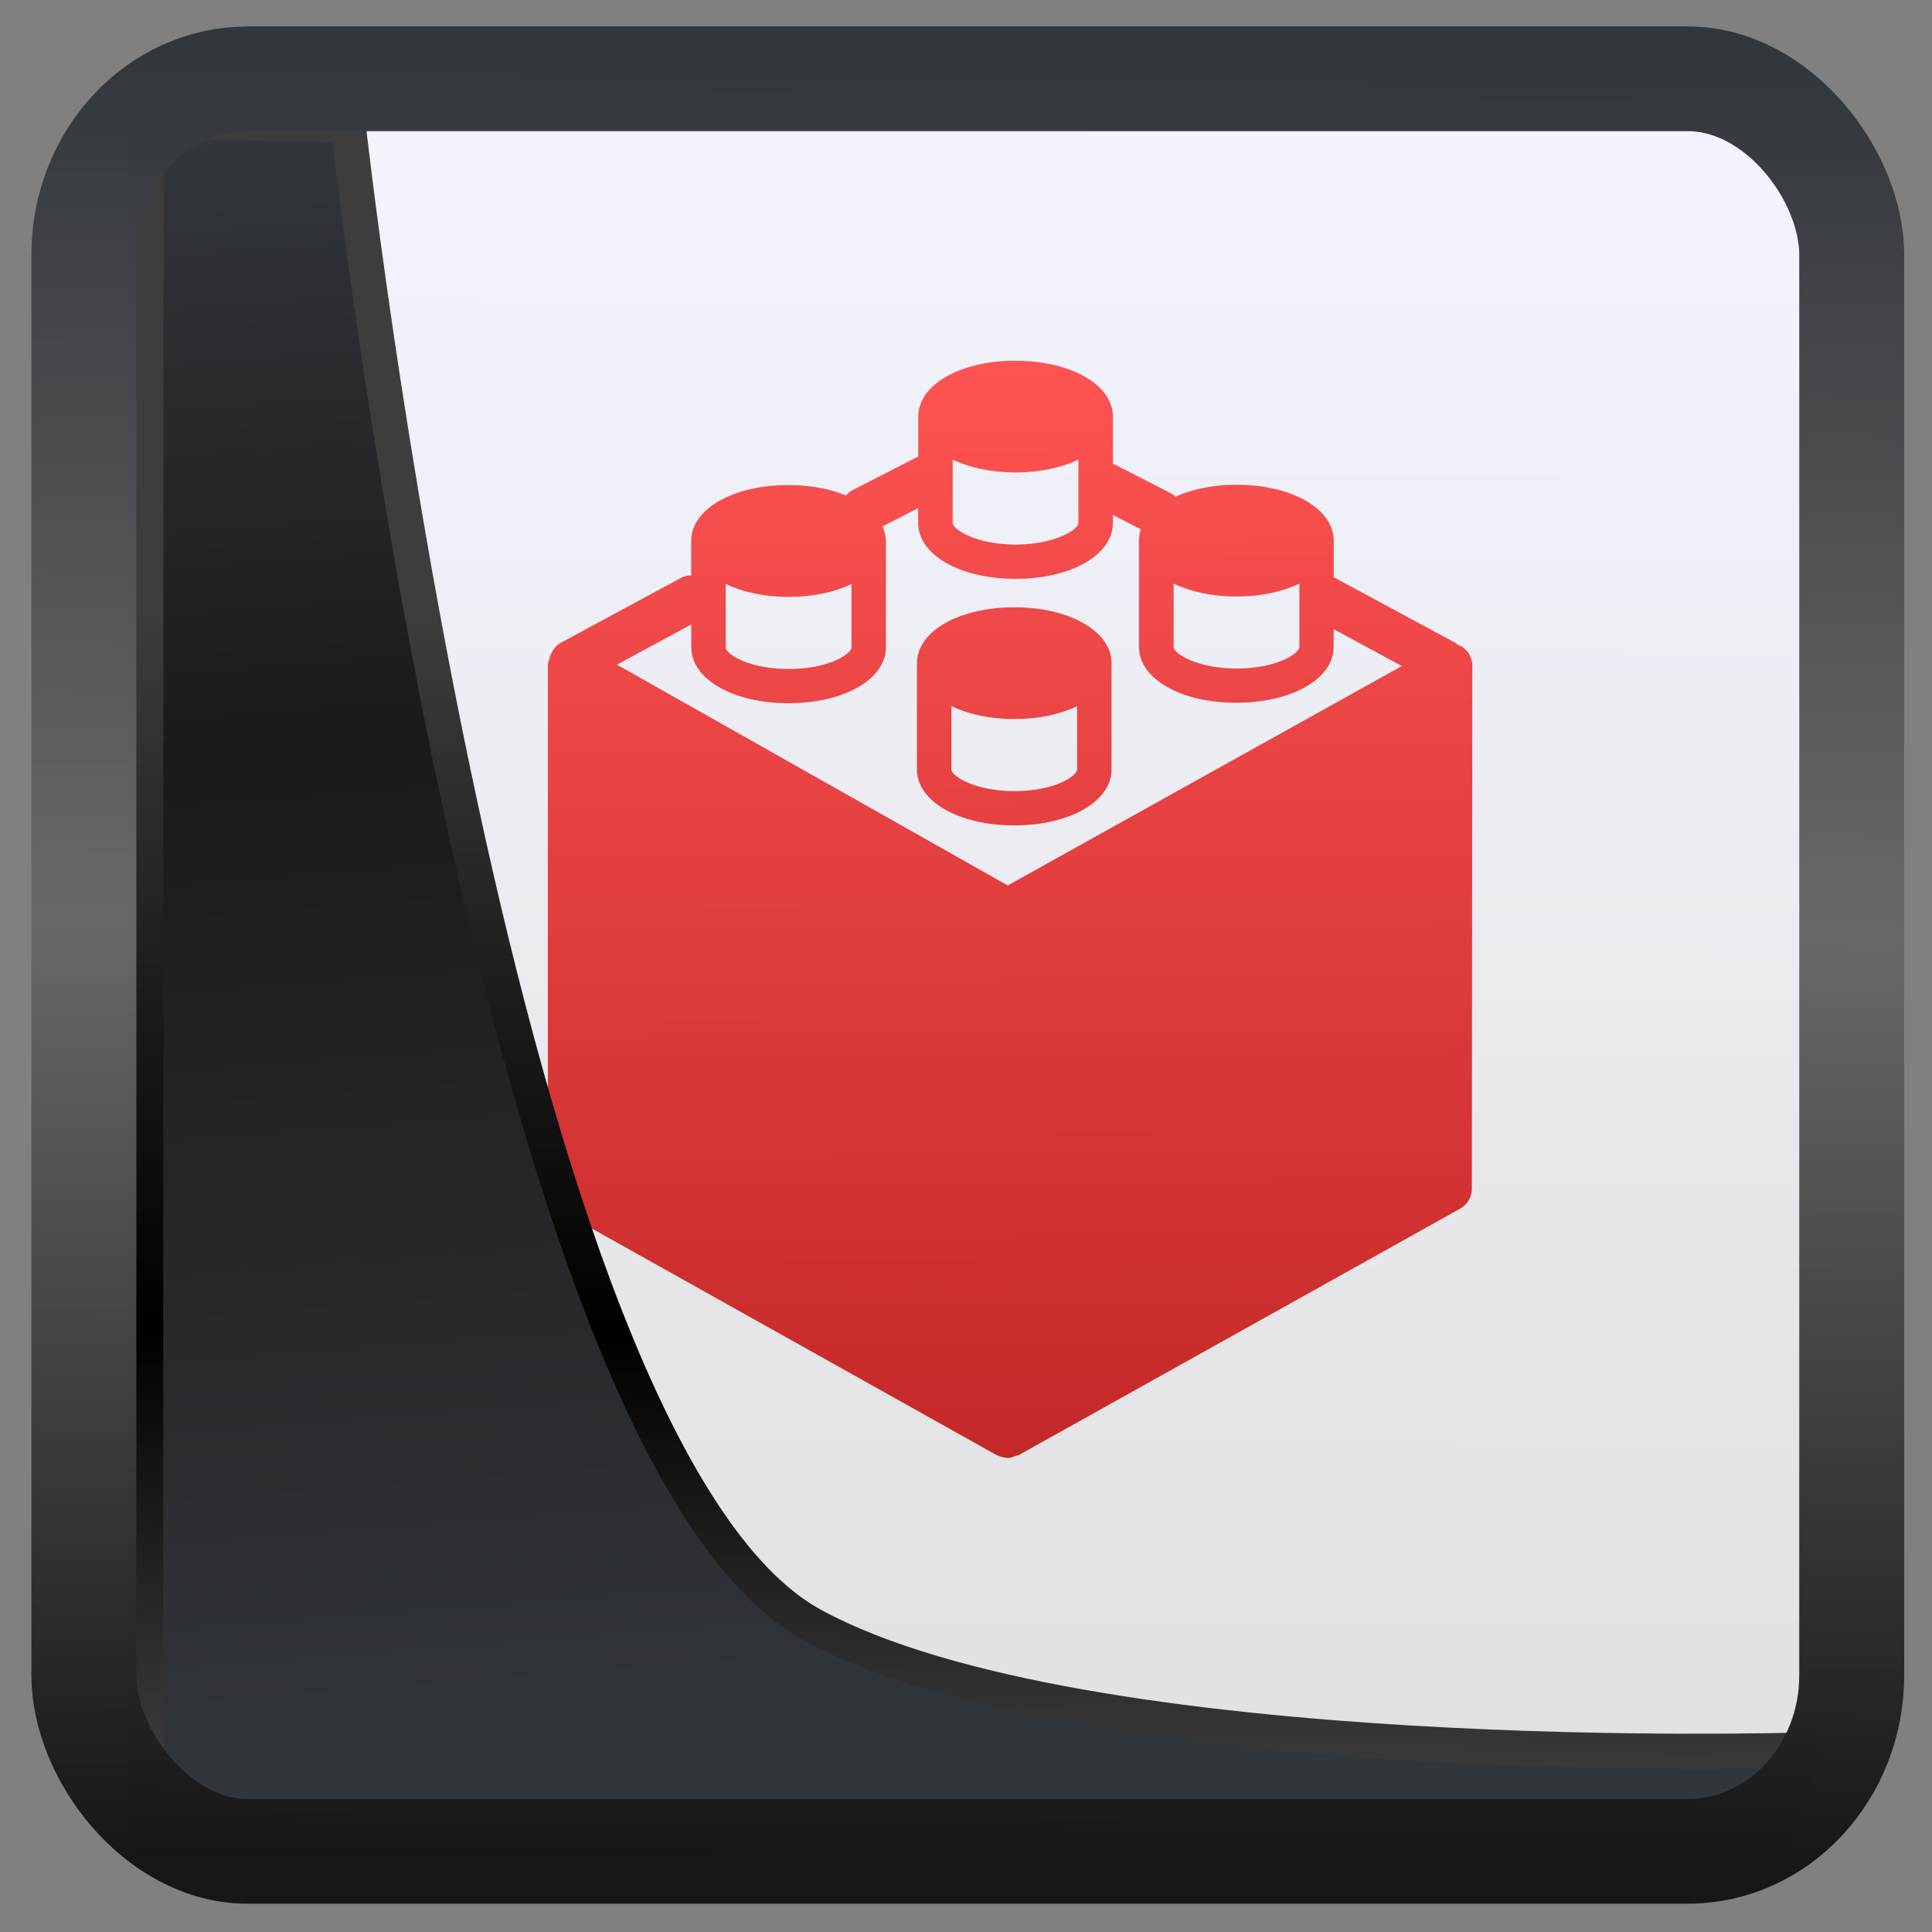 <?xml version="1.0" encoding="UTF-8" standalone="no"?>
<!-- Created with Inkscape (http://www.inkscape.org/) -->

<svg
  width="32"
  height="32"
  version="1.1"
  viewBox="0 0 32 32"
  id="svg22"
  xmlns:xlink="http://www.w3.org/1999/xlink"
  xmlns="http://www.w3.org/2000/svg"
  xmlns:svg="http://www.w3.org/2000/svg">
 <rect x="0" y="0" width="32" height="32" fill="#808080" stroke="none"/>
 <defs
   id="defs12">
  <linearGradient
    id="linearGradient1005-3-3"
    x1="5.253"
    x2="9.382"
    y1="15.383"
    y2="2.942"
    gradientTransform="matrix(1,0,0,1,1.632,-0.617)"
    gradientUnits="userSpaceOnUse">
   <stop
     stop-color="#fa8200"
     offset="0"
     id="stop2" />
   <stop
     stop-color="#ff9600"
     offset=".37"
     id="stop4" />
   <stop
     stop-color="#ffb400"
     offset="1"
     id="stop6" />
  </linearGradient>
  <filter
    id="filter4014"
    x="-0.062"
    y="-0.058"
    width="1.125"
    height="1.115"
    color-interpolation-filters="sRGB">
   <feGaussianBlur
     stdDeviation="1.094"
     id="feGaussianBlur9" />
  </filter>
  <linearGradient
    xlink:href="#linearGradient3487"
    id="linearGradient3403"
    gradientUnits="userSpaceOnUse"
    x1="6.949"
    y1="4.555"
    x2="11.215"
    y2="59.052" />
  <linearGradient
    id="linearGradient3487">
   <stop
     style="stop-color:#32373c;stop-opacity:1"
     offset="0"
     id="stop3481" />
   <stop
     id="stop3483"
     offset="0.368"
     style="stop-color:#1a1a1a;stop-opacity:1" />
   <stop
     style="stop-color:#31363b;stop-opacity:1"
     offset="1"
     id="stop3485" />
  </linearGradient>
  <linearGradient
    xlink:href="#linearGradient20604"
    id="linearGradient20558"
    gradientUnits="userSpaceOnUse"
    x1="25.802"
    y1="20.374"
    x2="25.111"
    y2="58.913" />
  <linearGradient
    id="linearGradient20604">
   <stop
     id="stop20598"
     offset="0"
     style="stop-color:#3d3d3d;stop-opacity:1" />
   <stop
     style="stop-color:#000000;stop-opacity:1"
     offset="0.618"
     id="stop20600" />
   <stop
     id="stop20602"
     offset="1"
     style="stop-color:#3d3d3d;stop-opacity:1" />
  </linearGradient>
  <filter
    style="color-interpolation-filters:sRGB"
    id="filter20720"
    x="-0.011"
    y="-0.01"
    width="1.021"
    height="1.02">
   <feGaussianBlur
     stdDeviation="3.5334556e-05"
     id="feGaussianBlur20722" />
  </filter>
  <linearGradient
    gradientTransform="translate(0.361,-0.13)"
    xlink:href="#linearGradient4555"
    id="linearGradient4557"
    x1="43.5"
    y1="64.012"
    x2="44.142"
    y2="0.306"
    gradientUnits="userSpaceOnUse" />
  <linearGradient
    id="linearGradient4555">
   <stop
     style="stop-color:#141618;stop-opacity:1"
     offset="0"
     id="stop4551" />
   <stop
     id="stop4559"
     offset="0.518"
     style="stop-color:#686868;stop-opacity:1" />
   <stop
     style="stop-color:#31363b;stop-opacity:1"
     offset="1"
     id="stop4553" />
  </linearGradient>
  <filter
    style="color-interpolation-filters:sRGB"
    id="filter4601"
    x="-0.03"
    width="1.059"
    y="-0.03"
    height="1.059">
   <feGaussianBlur
     stdDeviation="3.7757549e-05"
     id="feGaussianBlur4603" />
  </filter>
  <linearGradient
    gradientTransform="translate(1.56e-6)"
    xlink:href="#0"
    id="linearGradient4236"
    x1="407.626"
    y1="543.768"
    x2="407.687"
    y2="504.133"
    gradientUnits="userSpaceOnUse" />
  <linearGradient
    id="0"
    x1="27.456"
    y1="47.39"
    x2="26.442"
    y2="1.017"
    gradientUnits="userSpaceOnUse"
    gradientTransform="matrix(2.364,0,0,2.364,278.059,438.052)">
   <stop
     stop-color="#e1e1e1"
     id="stop19982" />
   <stop
     stop-color="#f4f4ff"
     offset="1"
     id="stop19984" />
  </linearGradient>
  <linearGradient
    id="1"
    x1="24.14"
    y1="40.683"
    x2="23.86"
    y2="6.31"
    gradientUnits="userSpaceOnUse"
    gradientTransform="matrix(0.772,0,0,0.765,390.036,505.445)">
   <stop
     stop-color="#c52828"
     id="stop19976" />
   <stop
     stop-color="#ff5454"
     offset="1"
     id="stop19978" />
  </linearGradient>
 </defs>
 <g
   id="g864"
   transform="matrix(0.696,0,0,0.699,-267.636,-351.074)">
  <rect
    style="fill:url(#linearGradient4236);fill-opacity:1"
    width="40"
    height="40"
    x="388.57"
    y="503.8"
    ry="3"
    rx="3"
    id="rect19989" />
  <path
    d="m 408.703,510.798 c -1.321,0 -2.316,0.57 -2.317,1.325 v 0.959 c -0.02,4.6e-4 -0.041,0.007 -0.06,0.016 l -1.497,0.765 c -0.064,0.033 -0.117,0.078 -0.161,0.128 -0.379,-0.154 -0.847,-0.246 -1.369,-0.246 -1.32,0 -2.316,0.568 -2.316,1.323 v 0.817 c -0.083,0.002 -0.167,0.018 -0.244,0.06 l -2.858,1.537 c -0.099,0.053 -0.165,0.135 -0.214,0.227 -0.014,0.021 -0.022,0.041 -0.033,0.063 -0.009,0.026 -0.015,0.051 -0.021,0.078 -0.015,0.05 -0.041,0.098 -0.041,0.152 v 12.46 c 0,0.195 0.107,0.375 0.279,0.472 l 10.395,5.794 c 0.007,0.004 0.015,0.003 0.022,0.007 0.07,0.035 0.146,0.055 0.223,0.058 4.7e-4,0 0.015,0.007 0.022,0.007 0.069,0 0.132,-0.029 0.196,-0.053 0.023,-0.009 0.05,-0.005 0.073,-0.018 l 0.003,-0.002 c 0.002,-9e-5 0.003,-9e-5 0.005,-0.002 0.002,-8e-5 0.002,-0.003 0.003,-0.003 l 10.489,-5.831 c 0.173,-0.096 0.279,-0.277 0.279,-0.472 l 0.011,-12.392 c 0,-0.192 -0.102,-0.371 -0.27,-0.467 -0.018,-0.011 -0.04,-0.008 -0.059,-0.016 -0.025,-0.019 -0.043,-0.043 -0.071,-0.058 l -2.86,-1.537 c -0.012,-0.007 -0.025,-0.006 -0.038,-0.012 v -0.874 c 0,-0.756 -0.996,-1.325 -2.316,-1.325 -0.561,0 -1.056,0.106 -1.448,0.282 -0.027,-0.021 -0.049,-0.047 -0.081,-0.064 l -1.361,-0.696 c -0.015,-4.5e-4 -0.032,-0.007 -0.049,-0.014 v -1.12 c 0,-0.756 -0.996,-1.325 -2.316,-1.325 m -1.497,2.342 c 0.399,0.19 0.912,0.304 1.497,0.304 0.584,0 1.096,-0.115 1.495,-0.304 v 1.501 c 0,0.157 -0.565,0.512 -1.495,0.512 -0.931,0 -1.497,-0.356 -1.497,-0.512 v -1.501 m -0.821,1.146 v 0.356 c 0,0.755 0.996,1.323 2.317,1.323 1.321,0 2.316,-0.568 2.316,-1.323 v -0.191 l 0.665,0.34 c -0.029,0.086 -0.044,0.176 -0.044,0.269 v 2.518 c 0,0.755 0.996,1.323 2.317,1.323 1.321,0 2.316,-0.568 2.316,-1.323 v -0.421 l 1.622,0.874 -9.379,5.199 -9.299,-5.232 1.769,-0.953 v 0.542 c 0,0.755 0.996,1.325 2.316,1.325 1.32,0 2.316,-0.57 2.316,-1.325 v -2.518 c 0,-0.122 -0.034,-0.236 -0.083,-0.346 l 0.855,-0.436 m 6.075,1.791 c 0.399,0.19 0.912,0.306 1.497,0.306 0.584,0 1.096,-0.117 1.495,-0.306 v 1.501 c 0,0.148 -0.524,0.511 -1.495,0.511 -0.931,0 -1.497,-0.354 -1.497,-0.511 v -1.501 m -10.659,0.009 c 0.399,0.19 0.912,0.306 1.497,0.306 0.583,0 1.096,-0.115 1.495,-0.304 v 1.5 c 0,0.148 -0.524,0.512 -1.495,0.512 -0.972,0 -1.497,-0.364 -1.497,-0.512 v -1.501 m 6.867,0.551 c -1.32,0 -2.317,0.57 -2.317,1.325 v 2.518 c 0,0.755 0.997,1.325 2.317,1.325 1.32,0 2.314,-0.57 2.314,-1.325 v -2.518 c 0,-0.755 -0.994,-1.325 -2.314,-1.325 m -1.497,2.342 c 0.399,0.19 0.912,0.306 1.497,0.306 0.583,0 1.095,-0.115 1.494,-0.304 v 1.5 c 0,0.148 -0.522,0.512 -1.494,0.512 -0.931,0 -1.497,-0.356 -1.497,-0.512 v -1.501"
    style="fill:url(#1)"
    id="path19993" />
 </g>
 <path
   style="display:inline;mix-blend-mode:normal;fill:url(#linearGradient3403);fill-opacity:1;stroke:url(#linearGradient20558);stroke-width:1.162;stroke-linecap:butt;stroke-linejoin:round;stroke-miterlimit:4;stroke-dasharray:none;stroke-opacity:1"
   d="M 4.704,3.981 4.691,60.802 H 58.595 l 1.022,-2.866 c 0,0 -23.875,0.766 -32.844,-4.14 C 16.258,48.042 11.401,4.098 11.401,4.098 Z"
   id="path1686"
   transform="matrix(0.5,0,0,0.5,0.066,0.017)" />
 <rect
   style="display:inline;fill:none;fill-opacity:1;stroke:url(#linearGradient4557);stroke-width:3.714;stroke-linejoin:round;stroke-miterlimit:7.8;stroke-dasharray:none;stroke-opacity:0.995"
   id="rect4539"
   width="62.567"
   height="62.867"
   x="1.032"
   y="0.596"
   ry="6.245"
   rx="5.803"
   transform="matrix(0.468,0,0,0.467,0.906,1.027)" />
</svg>
